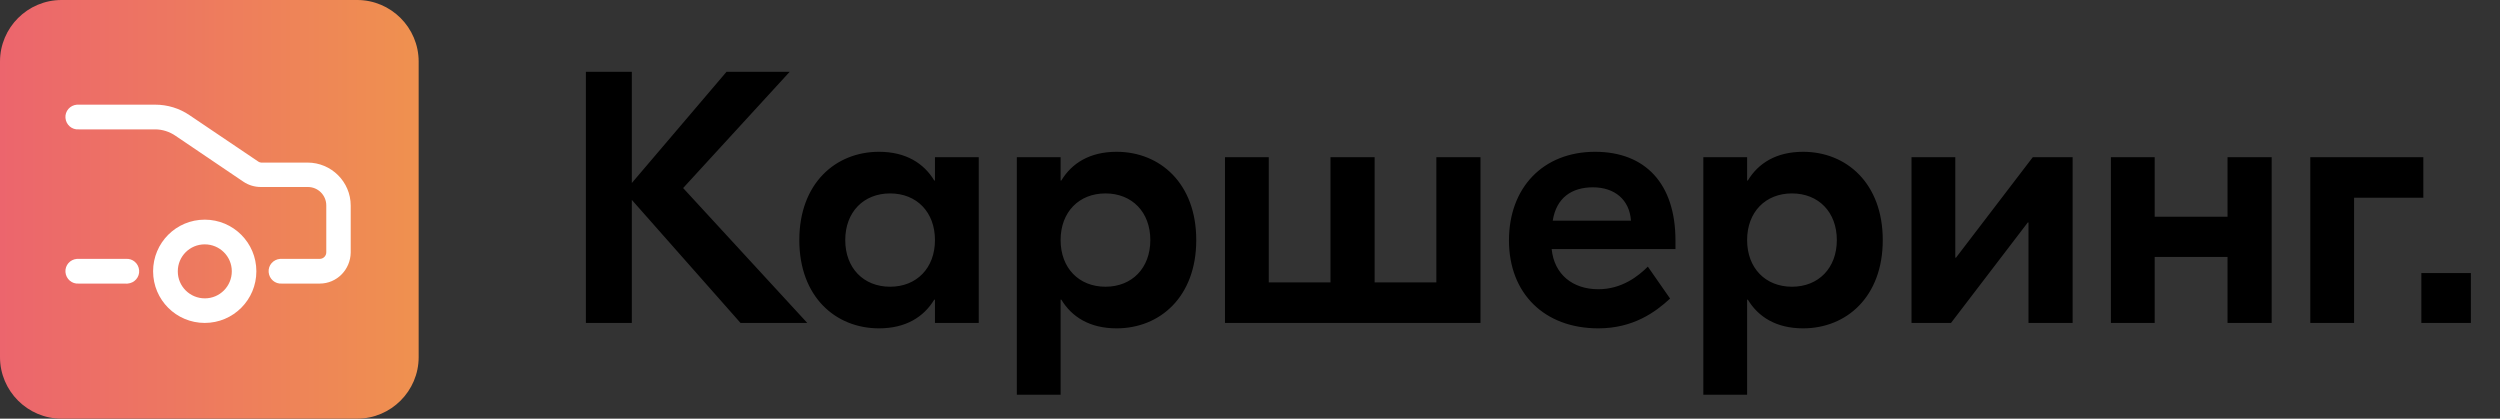 <svg width="209" height="35" viewBox="0 0 209 35" fill="none" xmlns="http://www.w3.org/2000/svg">
<rect x="0" y="0" width="209" height="35" fill="#333333" stroke="none"/>
<path d="M67.49 27L57.11 15.72L66.02 6H60.74L52.82 15.3V6H48.98V27H52.82V16.71L61.91 27H67.49ZM73.483 27.45C75.733 27.45 77.233 26.49 78.103 25.05H78.163V27H81.823V13.14H78.163V15.09H78.103C77.233 13.65 75.733 12.69 73.483 12.69C69.853 12.69 66.823 15.33 66.823 20.07C66.823 24.81 69.853 27.45 73.483 27.45ZM74.413 23.97C72.193 23.97 70.663 22.41 70.663 20.07C70.663 17.73 72.193 16.17 74.413 16.17C76.633 16.17 78.163 17.73 78.163 20.07C78.163 22.41 76.633 23.97 74.413 23.97ZM85.007 33H88.667V25.05H88.727C89.597 26.49 91.097 27.45 93.347 27.45C96.977 27.45 100.007 24.81 100.007 20.07C100.007 15.33 96.977 12.69 93.347 12.69C91.097 12.69 89.597 13.65 88.727 15.09H88.667V13.14H85.007V33ZM92.417 23.97C90.197 23.97 88.667 22.41 88.667 20.07C88.667 17.73 90.197 16.17 92.417 16.17C94.637 16.17 96.167 17.73 96.167 20.07C96.167 22.41 94.637 23.97 92.417 23.97ZM120.079 13.14V23.61H114.919V13.14H111.229V23.61H106.069V13.14H102.409V27H123.769V13.14H120.079ZM133.349 12.69C128.999 12.69 126.149 15.69 126.149 20.1C126.149 24.51 129.089 27.45 133.619 27.45C136.529 27.45 138.389 26.1 139.619 24.96L137.759 22.29C136.979 23.07 135.599 24.18 133.619 24.18C131.489 24.18 129.929 22.95 129.719 20.82H140.069V20.1C140.069 15.36 137.549 12.69 133.349 12.69ZM133.169 15.66C134.969 15.66 136.229 16.68 136.349 18.45H129.809C130.109 16.53 131.399 15.66 133.169 15.66ZM142.399 33H146.059V25.05H146.119C146.989 26.49 148.489 27.45 150.739 27.45C154.369 27.45 157.399 24.81 157.399 20.07C157.399 15.33 154.369 12.69 150.739 12.69C148.489 12.69 146.989 13.65 146.119 15.09H146.059V13.14H142.399V33ZM149.809 23.97C147.589 23.97 146.059 22.41 146.059 20.07C146.059 17.73 147.589 16.17 149.809 16.17C152.029 16.17 153.559 17.73 153.559 20.07C153.559 22.41 152.029 23.97 149.809 23.97ZM159.802 27H163.102L169.522 18.6H169.582V27H173.272V13.14H169.942L163.522 21.54H163.462V13.14H159.802V27ZM186.222 13.14V18.12H180.132V13.14H176.472V27H180.132V21.48H186.222V27H189.912V13.14H186.222ZM202.591 13.14H193.141V27H196.801V16.53H202.591V13.14ZM206.565 22.83H202.425V27H206.565V22.83Z" fill="black"/>
<path d="M29.855 35H5.145C2.31 35 0 32.69 0 29.855V5.145C0 2.31 2.31 -3.43323e-05 5.145 -3.43323e-05H29.855C32.69 -3.43323e-05 35 2.31 35 5.145V29.855C35 32.69 32.69 35 29.855 35Z" fill="url(#paint0_linear_3_8)"/>
<path d="M26.729 23.707H23.567C22.995 23.753 22.506 23.322 22.459 22.75C22.412 22.178 22.844 21.688 23.416 21.642C23.462 21.642 23.52 21.642 23.567 21.642H26.729C27.032 21.642 27.277 21.397 27.277 21.093V17.173C27.277 16.322 26.589 15.633 25.737 15.633H21.805C21.292 15.633 20.779 15.482 20.347 15.19L14.689 11.363C14.187 11.013 13.581 10.815 12.962 10.815H6.581C6.009 10.862 5.519 10.43 5.472 9.858C5.426 9.287 5.857 8.797 6.429 8.75C6.476 8.75 6.534 8.75 6.581 8.75H12.974C14.001 8.75 15.004 9.053 15.855 9.637L21.526 13.463C21.607 13.533 21.712 13.58 21.817 13.592H25.714C27.697 13.592 29.319 15.202 29.319 17.185V21.117C29.296 22.552 28.152 23.707 26.729 23.707Z" fill="white"/>
<path d="M10.524 23.707H6.581C6.009 23.753 5.519 23.322 5.472 22.75C5.426 22.178 5.857 21.688 6.429 21.642C6.476 21.642 6.534 21.642 6.581 21.642H10.524C11.095 21.595 11.585 22.027 11.632 22.598C11.679 23.17 11.247 23.66 10.675 23.707C10.629 23.718 10.57 23.718 10.524 23.707Z" fill="white"/>
<path d="M17.116 20.428C18.364 20.428 19.379 21.432 19.379 22.68C19.379 23.928 18.375 24.943 17.127 24.943C15.879 24.943 14.864 23.94 14.864 22.692V22.68C14.864 21.432 15.867 20.428 17.116 20.428ZM17.116 18.363C14.724 18.363 12.799 20.3 12.799 22.68C12.799 25.072 14.736 26.997 17.116 26.997C19.507 26.997 21.432 25.06 21.432 22.68C21.432 20.288 19.495 18.363 17.116 18.363Z" fill="white"/>
<defs>
<linearGradient id="paint0_linear_3_8" x1="-1.39299e-05" y1="35.002" x2="35" y2="35.002" gradientUnits="userSpaceOnUse">
<stop stop-color="#EC656D"/>
<stop offset="1" stop-color="#EF914F"/>
</linearGradient>
</defs>
</svg>
